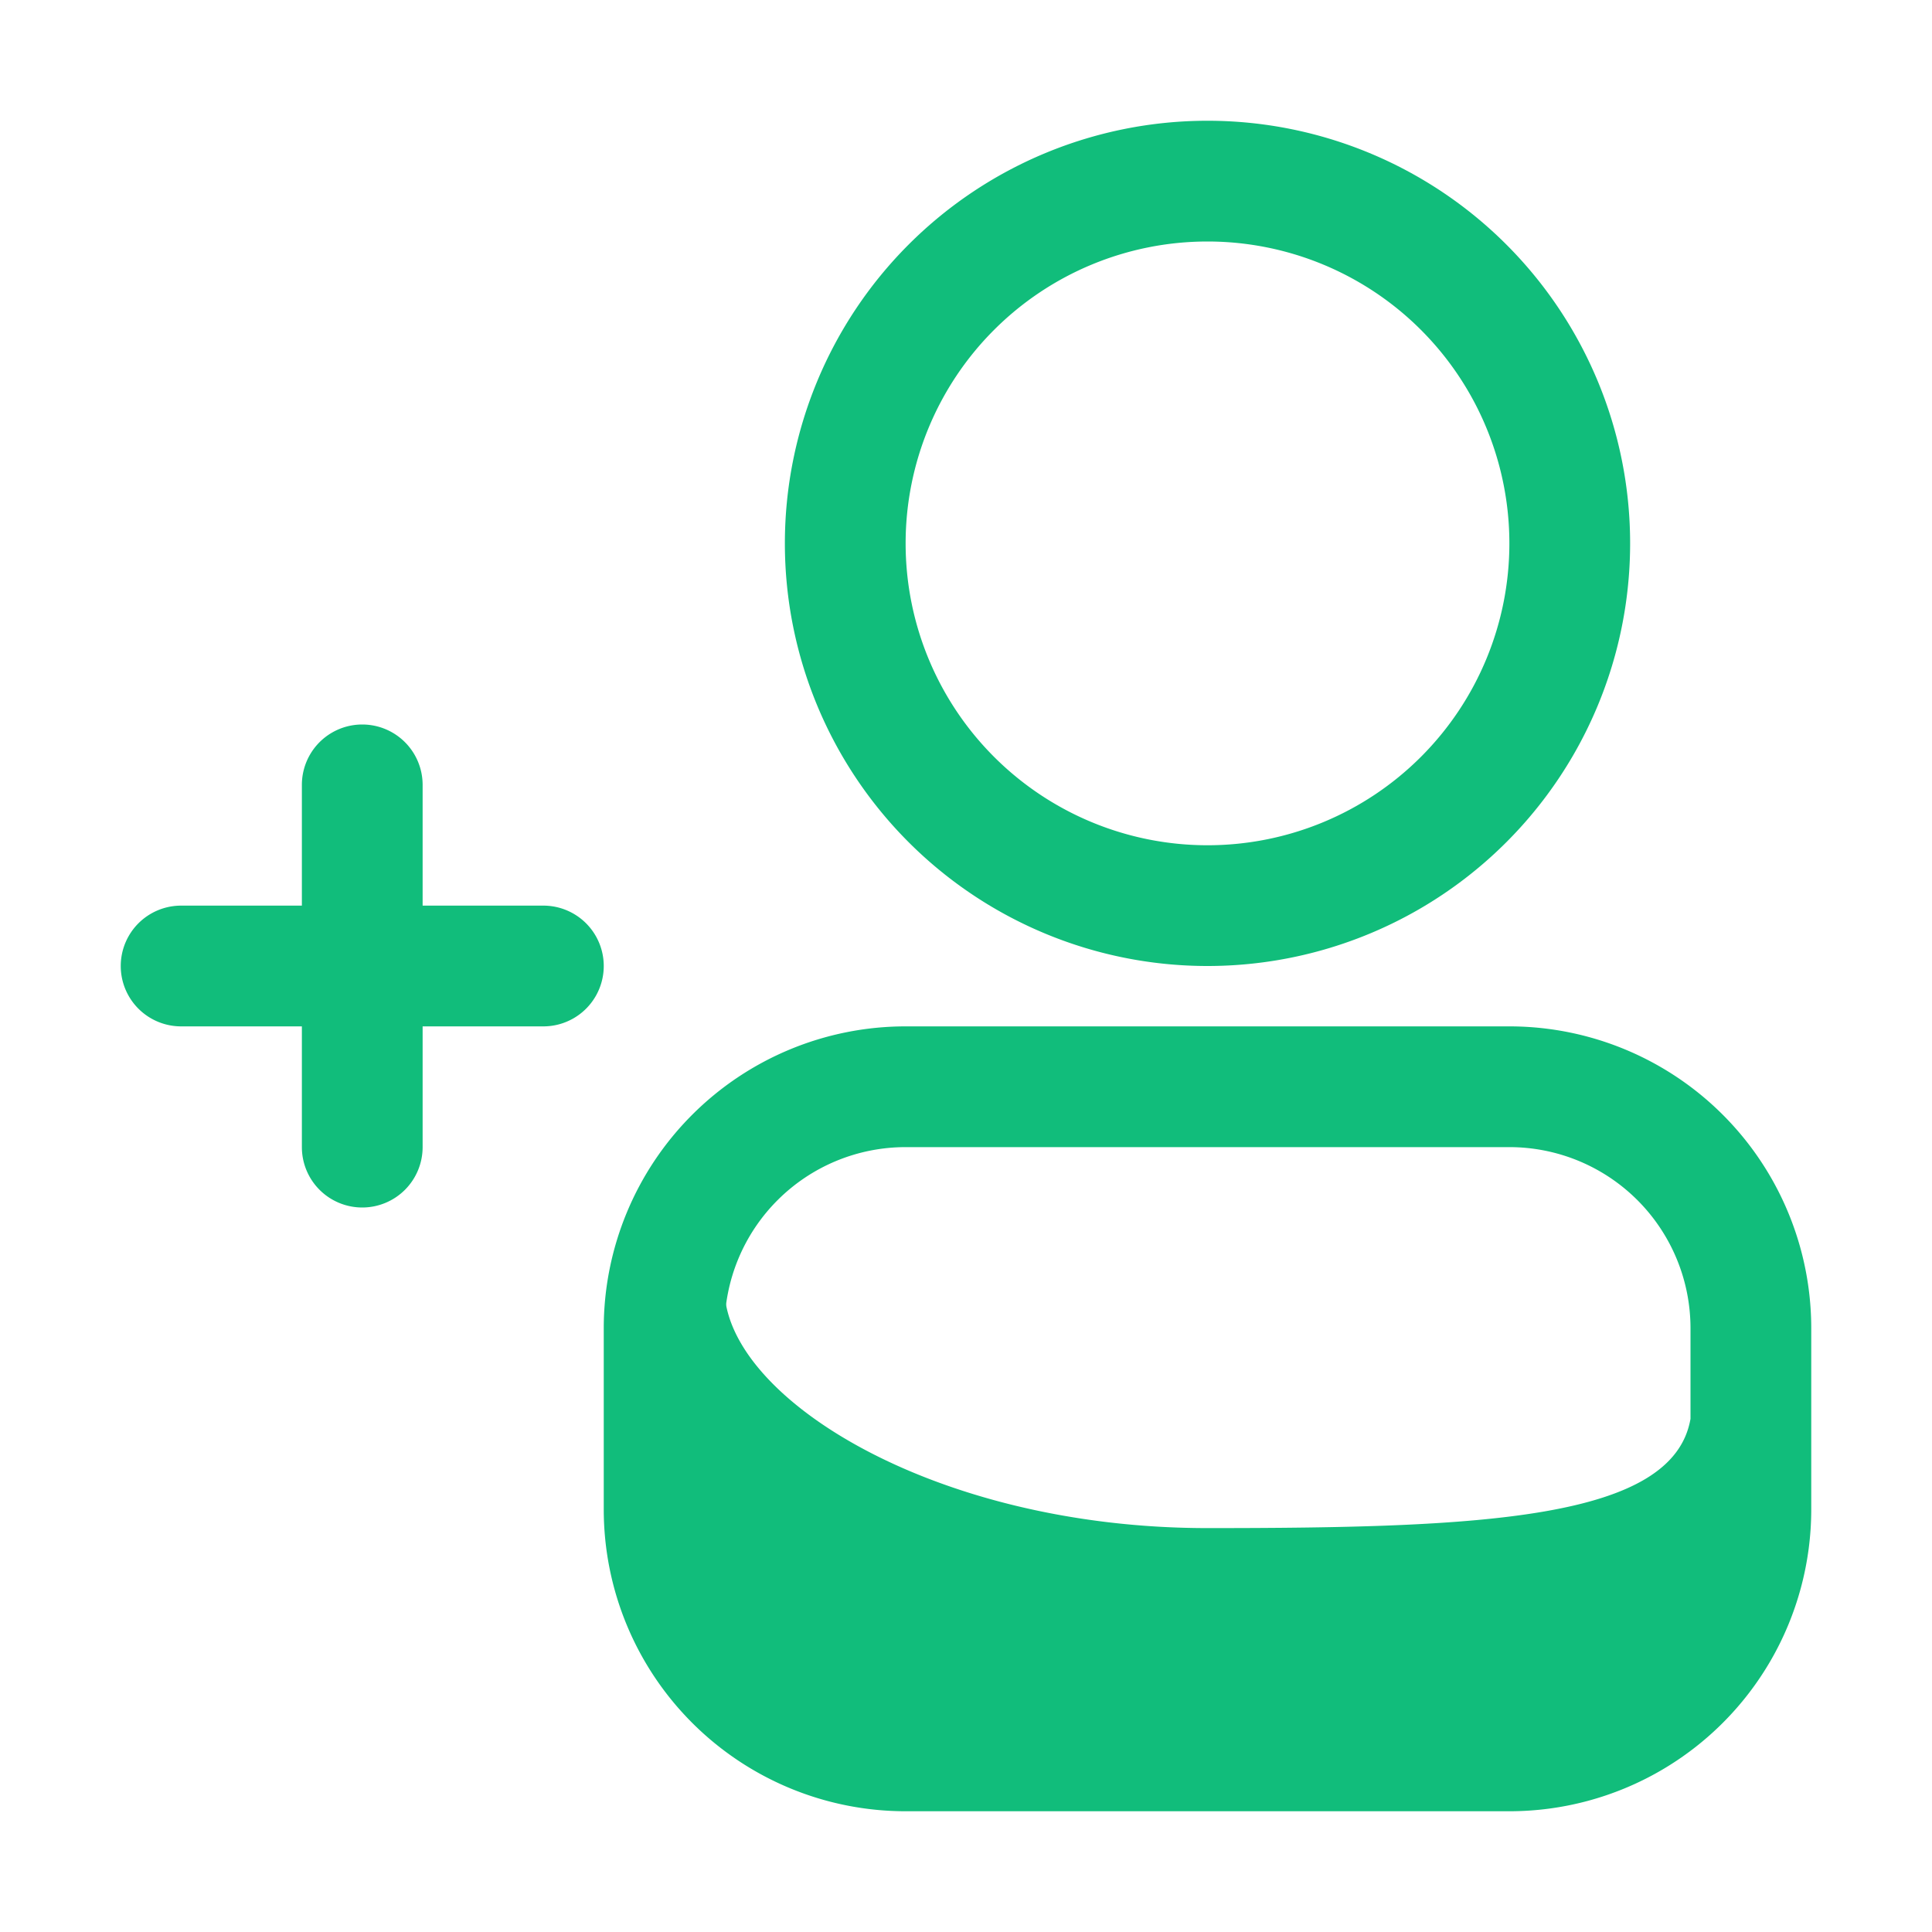 <svg viewBox="0 0 32 32" xmlns="http://www.w3.org/2000/svg"><g data-name="Layer 59"><path d="M20 16a7 7 0 1 1 7-7 7 7 0 0 1-7 7Zm0-12a5 5 0 1 0 5 5 5 5 0 0 0-5-5ZM6 20a1 1 0 0 1-1-1v-6a1 1 0 0 1 2 0v6a1 1 0 0 1-1 1Z" fill="#11bd7b" class="fill-000000"></path><path d="M9 17H3a1 1 0 0 1 0-2h6a1 1 0 0 1 0 2ZM25 30H15a5 5 0 0 1-5-5v-3a5 5 0 0 1 5-5h10a5 5 0 0 1 5 5v3a5 5 0 0 1-5 5ZM15 19a3 3 0 0 0-3 3v3a3 3 0 0 0 3 3h10a3 3 0 0 0 3-3v-3a3 3 0 0 0-3-3Z" fill="#11bd7b" class="fill-000000"></path><path d="M12 21.34 11.44 28c.74.83 2.37 1 3.56 1h10a5.79 5.79 0 0 0 3.77-1.33L28 23.5c-.29 1.67-3.45 1.81-8 1.81s-8-2.18-8-3.97Z" fill="#11bd7b" class="fill-000000"></path></g></svg>